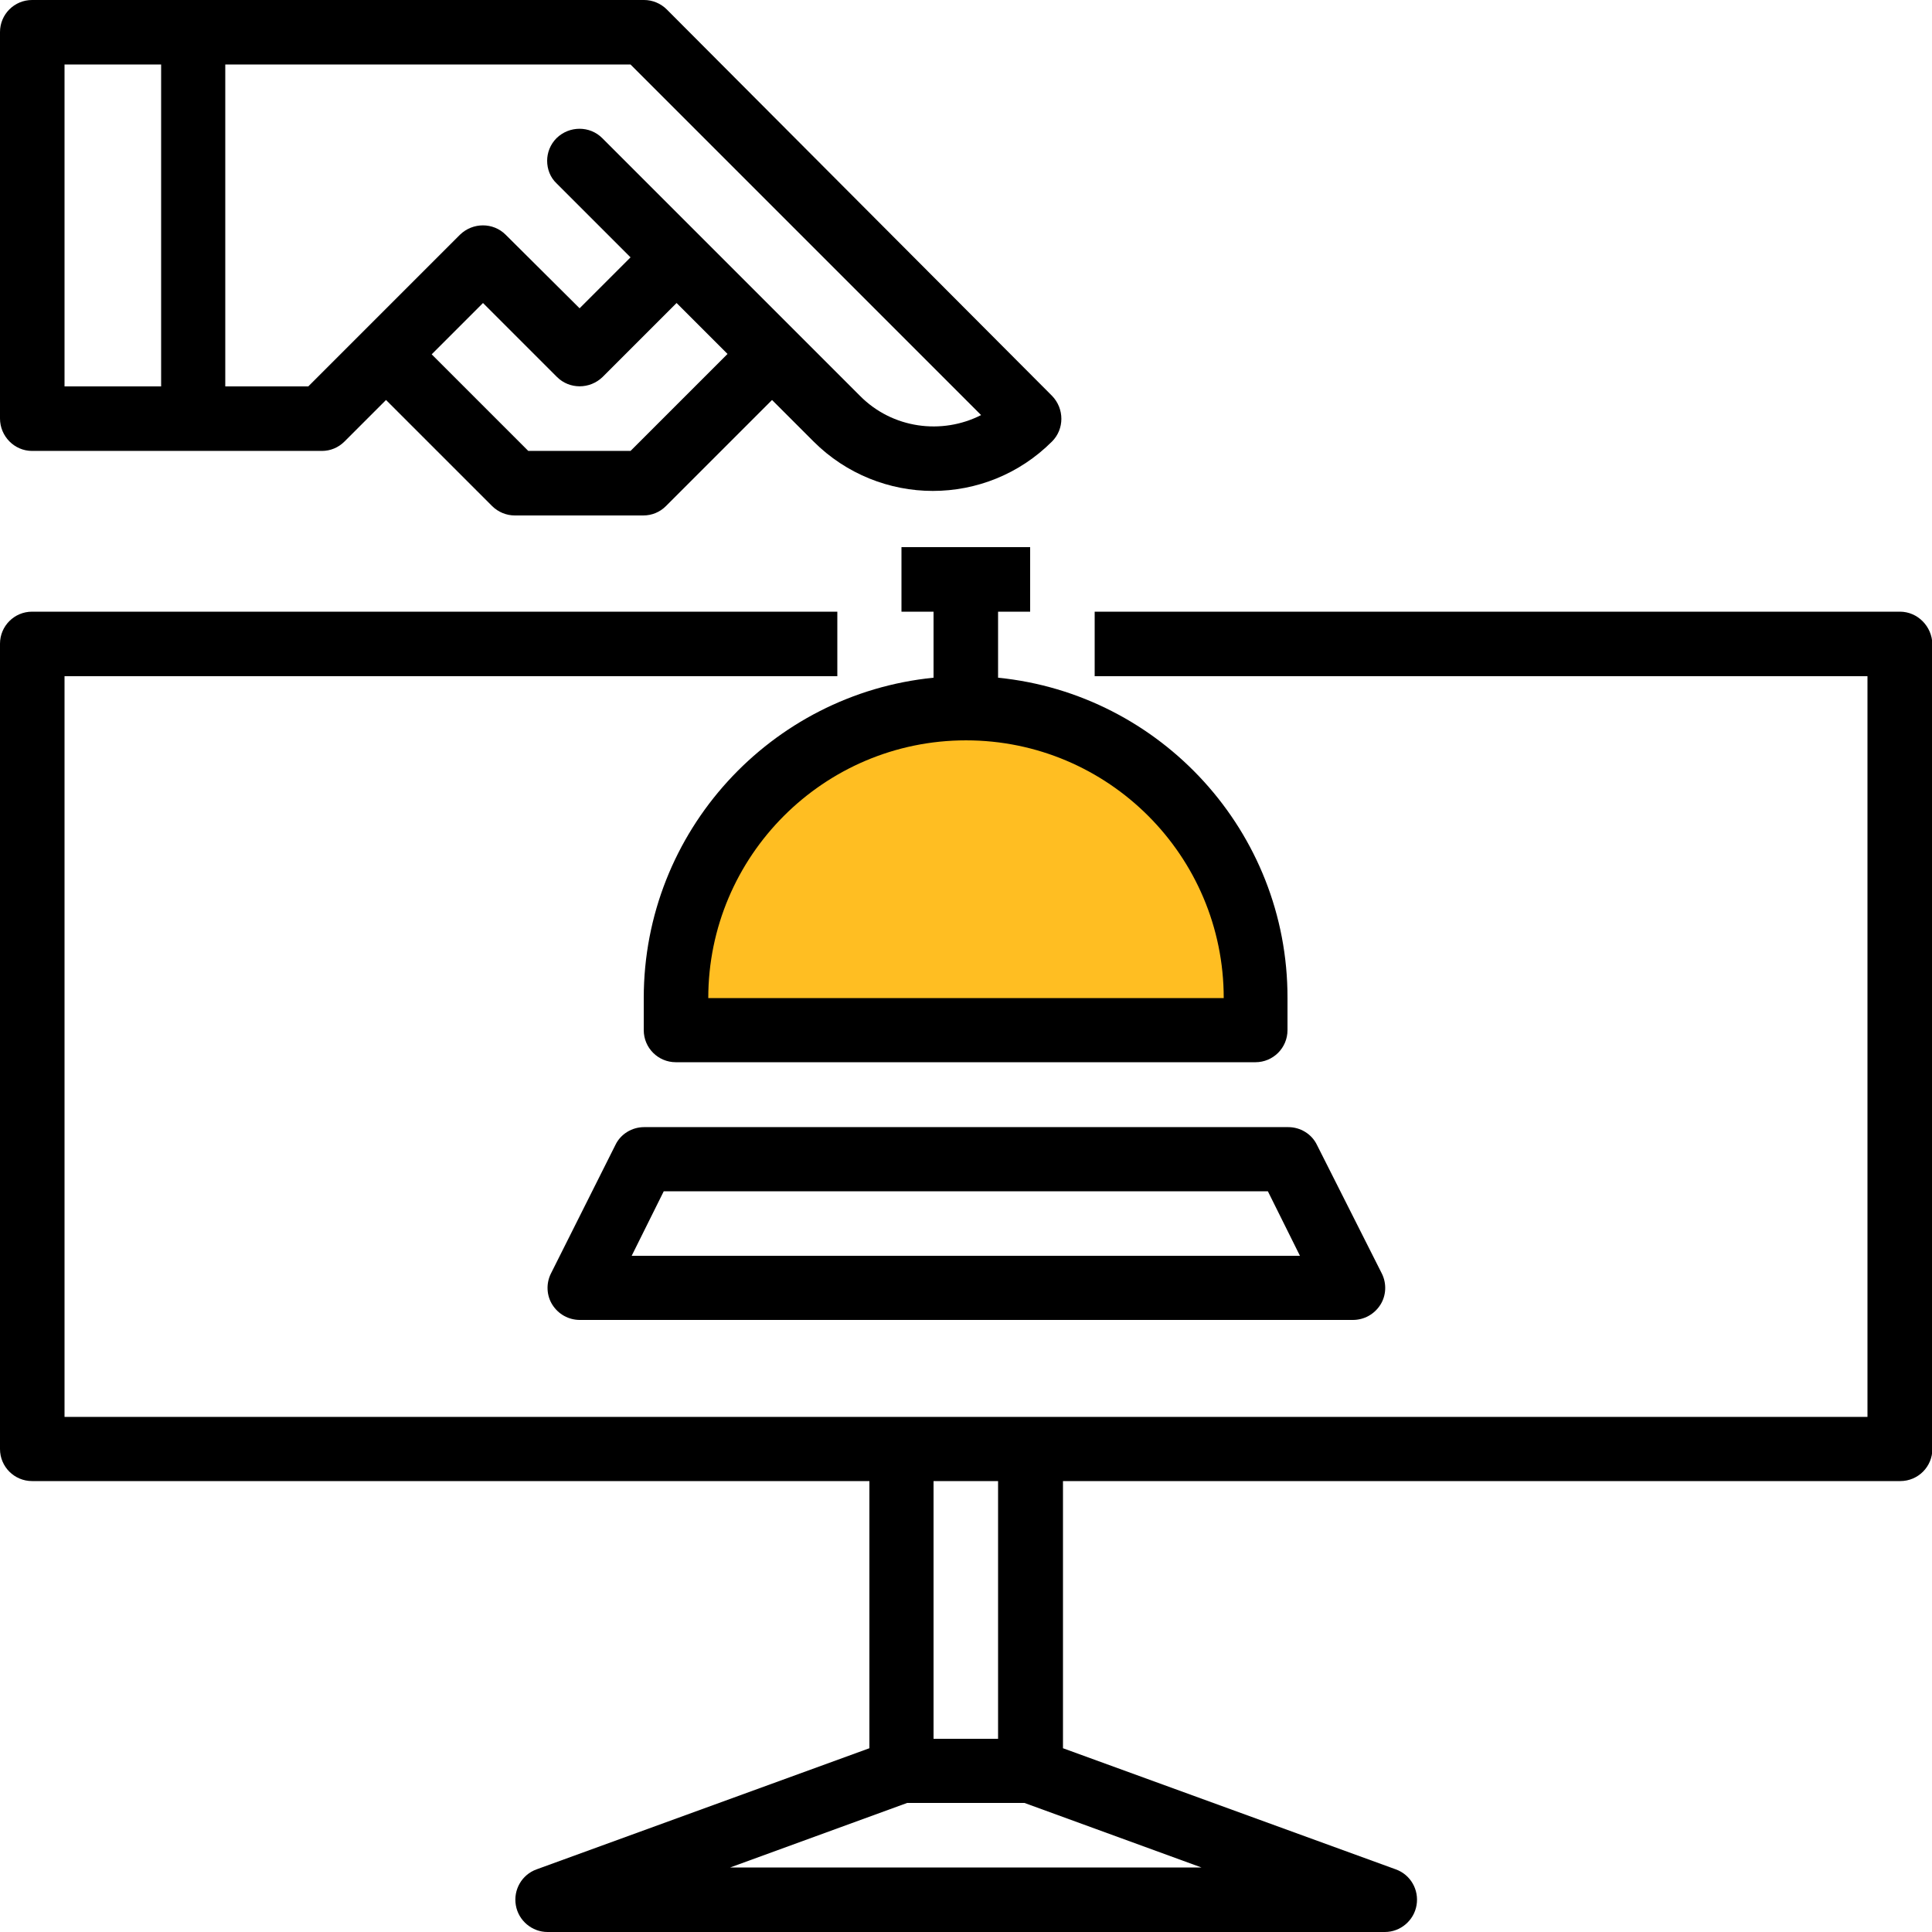 <svg id="Layer_1" xmlns="http://www.w3.org/2000/svg" viewBox="0 0 512 512"><style>.st0{fill:#ffbe22;stroke:#000;stroke-miterlimit:10}</style><path d="M170.7 298.7c-3.2 0-6.2 1.8-7.6 4.7L146 337.5c-1.3 2.6-1.2 5.8.4 8.3s4.3 4 7.3 4h204.8c3 0 5.7-1.5 7.3-4 1.6-2.5 1.7-5.7.4-8.3L349 303.4c-1.4-2.9-4.4-4.7-7.6-4.7H170.7zm-3.3 34.1l8.5-17.1H336l8.5 17.1H167.4zM8.5 119.5h76.8c2.3 0 4.4-.9 6-2.5l11-11 28.1 28.1c1.6 1.6 3.8 2.5 6 2.5h34.1c2.3 0 4.4-.9 6-2.5l28.1-28.1 11 11c8.7 8.7 20.2 13.1 31.6 13.1 11.5 0 22.9-4.4 31.6-13.1 3.3-3.3 3.3-8.7 0-12.1L176.7 2.5c-1.6-1.6-3.8-2.5-6-2.5H8.5C3.8 0 0 3.8 0 8.5v102.4c0 4.7 3.8 8.6 8.5 8.6zm158.6 0H140l-25.6-25.6L128 80.3l19.6 19.6c3.3 3.3 8.7 3.3 12.1 0l19.6-19.6 13.5 13.5-25.7 25.7zM260 110c-10.4 5.3-23.5 3.6-32.1-5.1l-68.3-68.3c-3.3-3.3-8.7-3.3-12.1 0-1.7 1.7-2.5 3.9-2.5 6 0 2.2.8 4.4 2.5 6l19.6 19.6-13.5 13.5L134 62.2c-3.3-3.3-8.7-3.3-12.1 0l-40.2 40.2h-22V17.1h107.4L260 110zM17.1 17.1h25.6v85.3H17.1V17.1z"/><path class="st0" d="M332.6 249.9c0 34.6-34.3 24.6-76.6 24.6s-76.6 10-76.6-24.6 34.3-62.7 76.6-62.7 76.6 28.1 76.6 62.7z"/><path d="M264.5 179.6v-17.5h8.5V145h-34.1v17.1h8.5v17.5c-43.1 4.3-76.8 40.7-76.8 84.9v8.5c0 4.7 3.8 8.5 8.5 8.5h153.6c4.7 0 8.5-3.8 8.5-8.5v-8.5c.1-44.1-33.6-80.6-76.7-84.9zm-76.8 84.9c0-37.6 30.6-68.3 68.3-68.3s68.3 30.6 68.3 68.3H187.7z"/><path d="M503.5 162.1H290.1v17.1h204.8v196.3H17.1V179.2h204.8v-17.1H8.5c-4.7 0-8.5 3.8-8.5 8.5V384c0 4.7 3.8 8.5 8.5 8.5h221.9v70.8l-88.2 32.1c-3.9 1.4-6.2 5.4-5.5 9.5s4.3 7.1 8.4 7.1H367c4.1 0 7.7-3 8.4-7.1.7-4.1-1.6-8.1-5.5-9.5l-88.2-32.1v-70.8h221.9c4.7 0 8.5-3.8 8.5-8.5V170.7c-.1-4.7-3.9-8.6-8.6-8.6zm-310 332.8l46.9-17.1h31.1l46.9 17.1H193.5zm71-34.1h-17.1v-68.3h17.1v68.3z"/></svg>